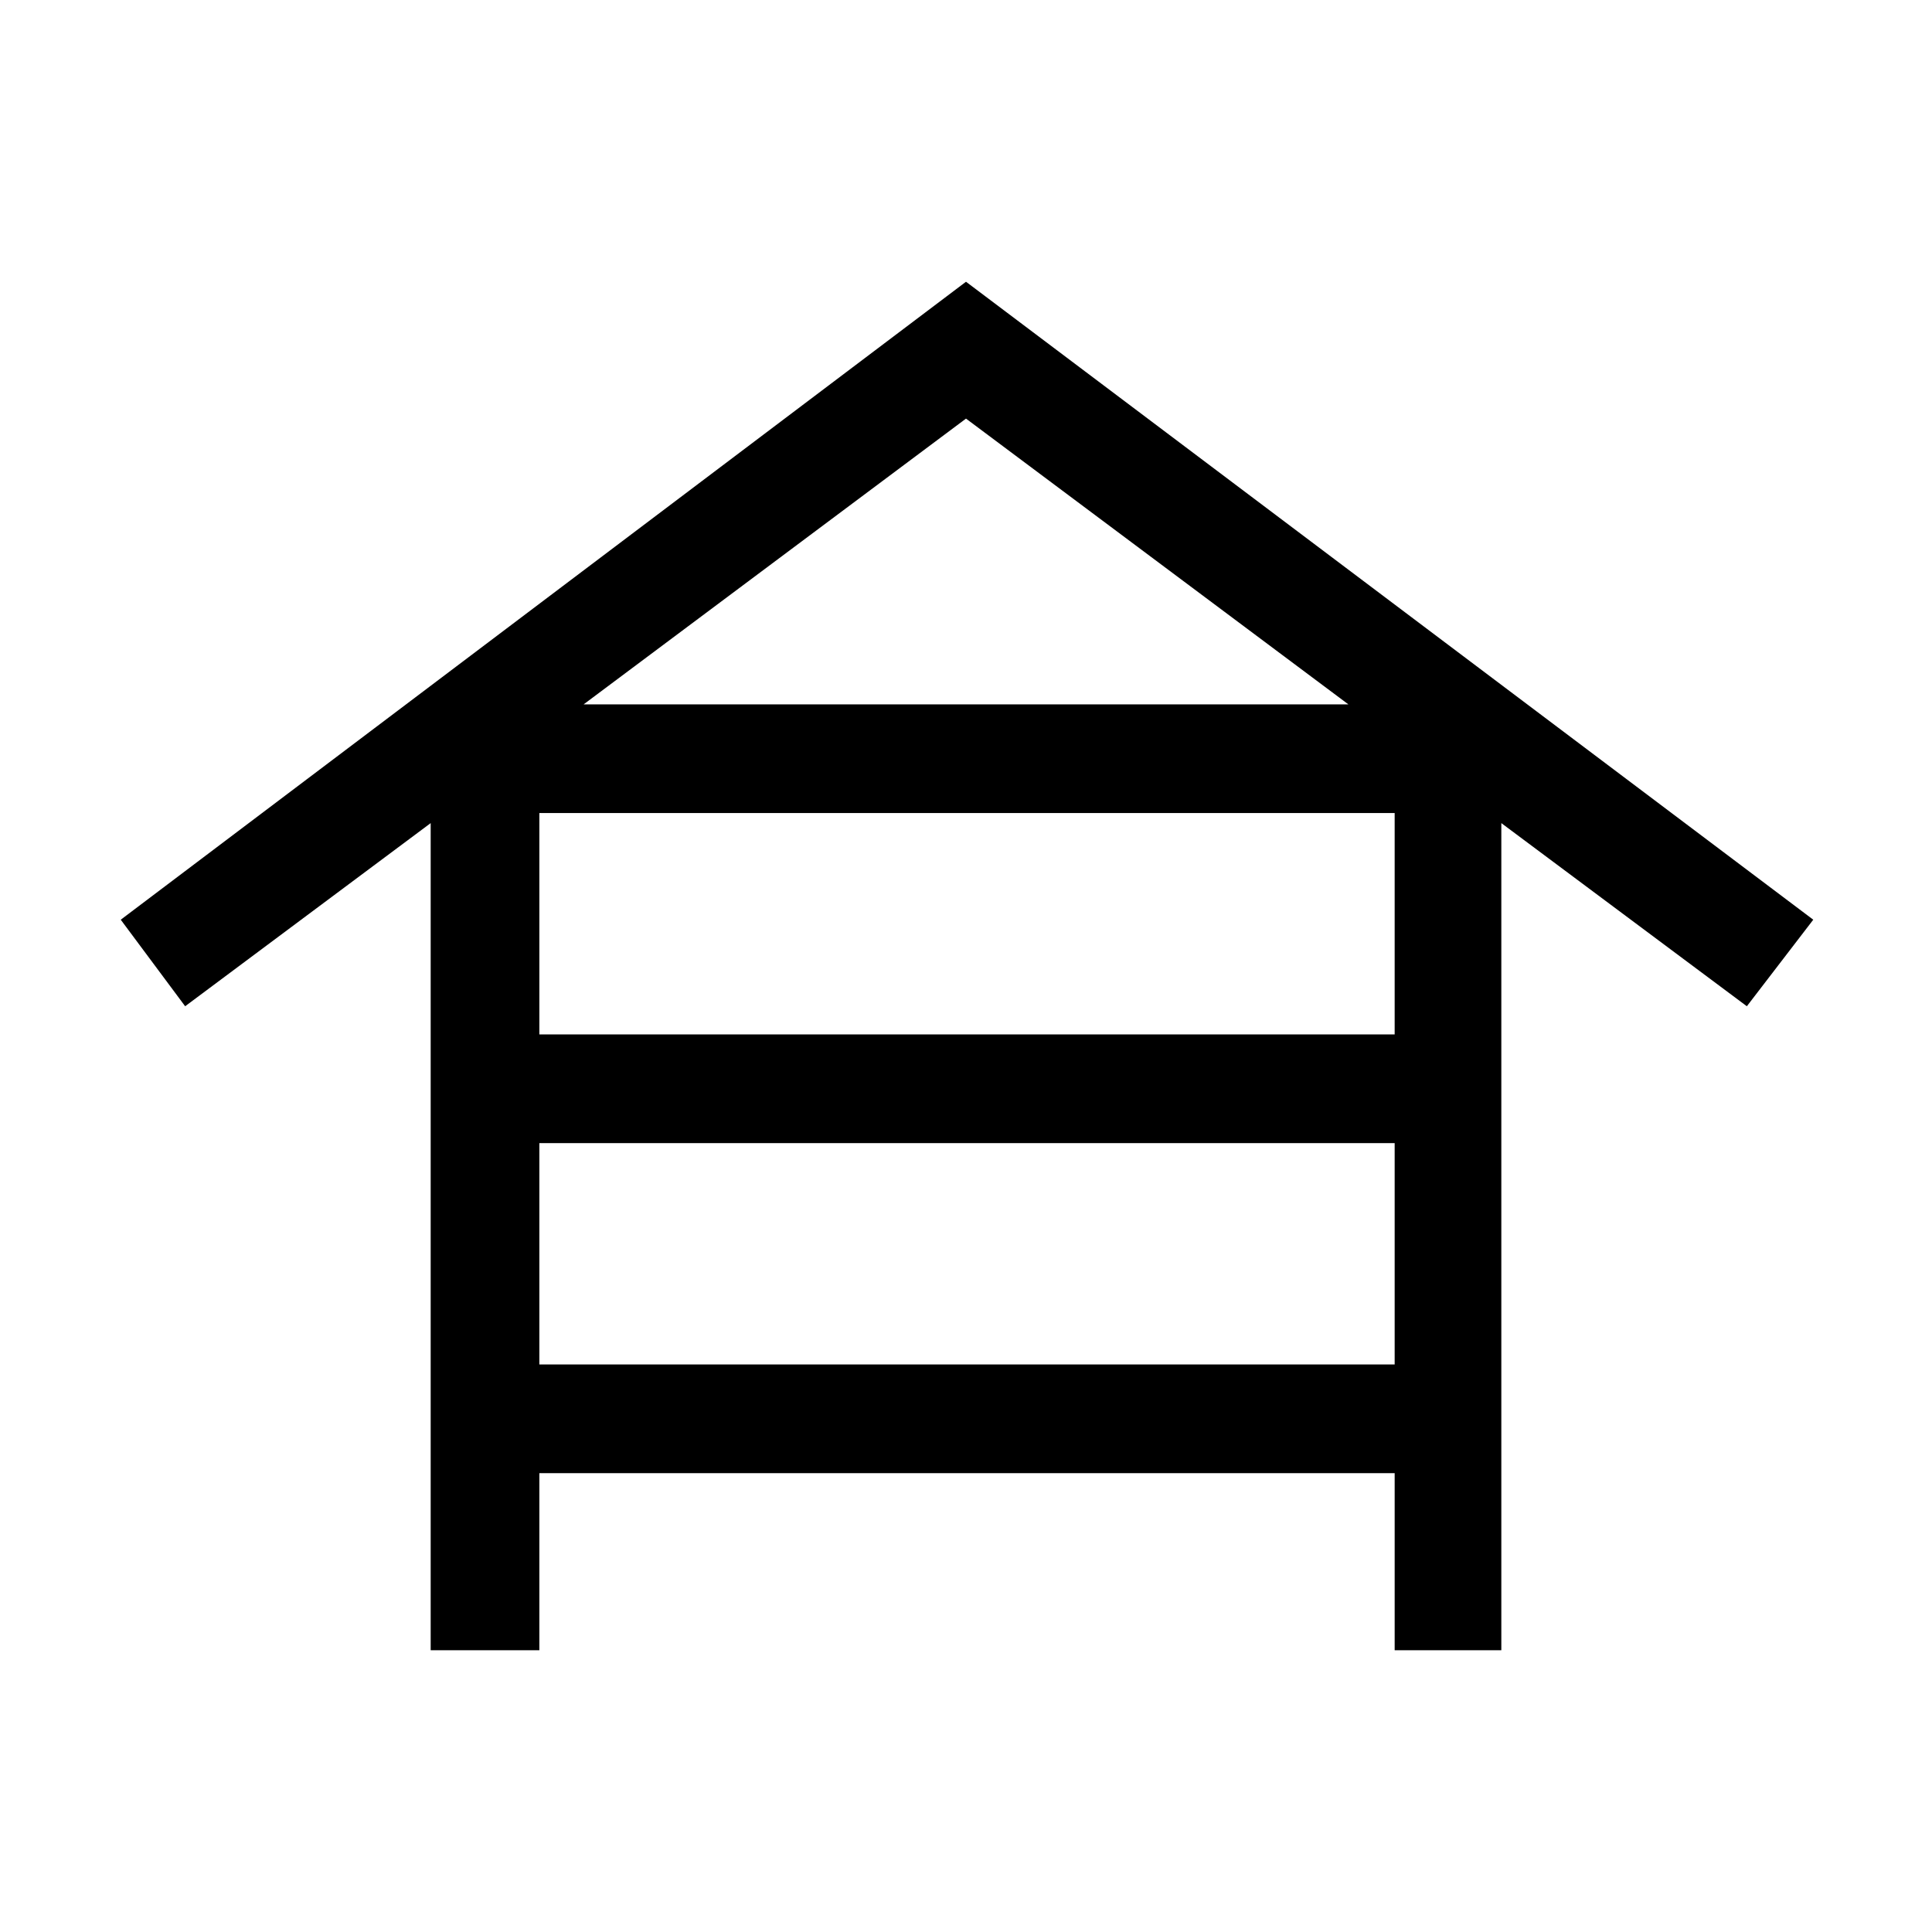 <svg xmlns="http://www.w3.org/2000/svg" height="24" viewBox="0 -960 960 960" width="24"><path d="M214-140v-411L92-460l-32-43 420-317 421 317-33 43-122-91v411h-53v-88H268v88h-54Zm54-306h425v-110H268v110Zm0 164h425v-110H268v110Zm22-328h380L480-752 290-610Z"/></svg>